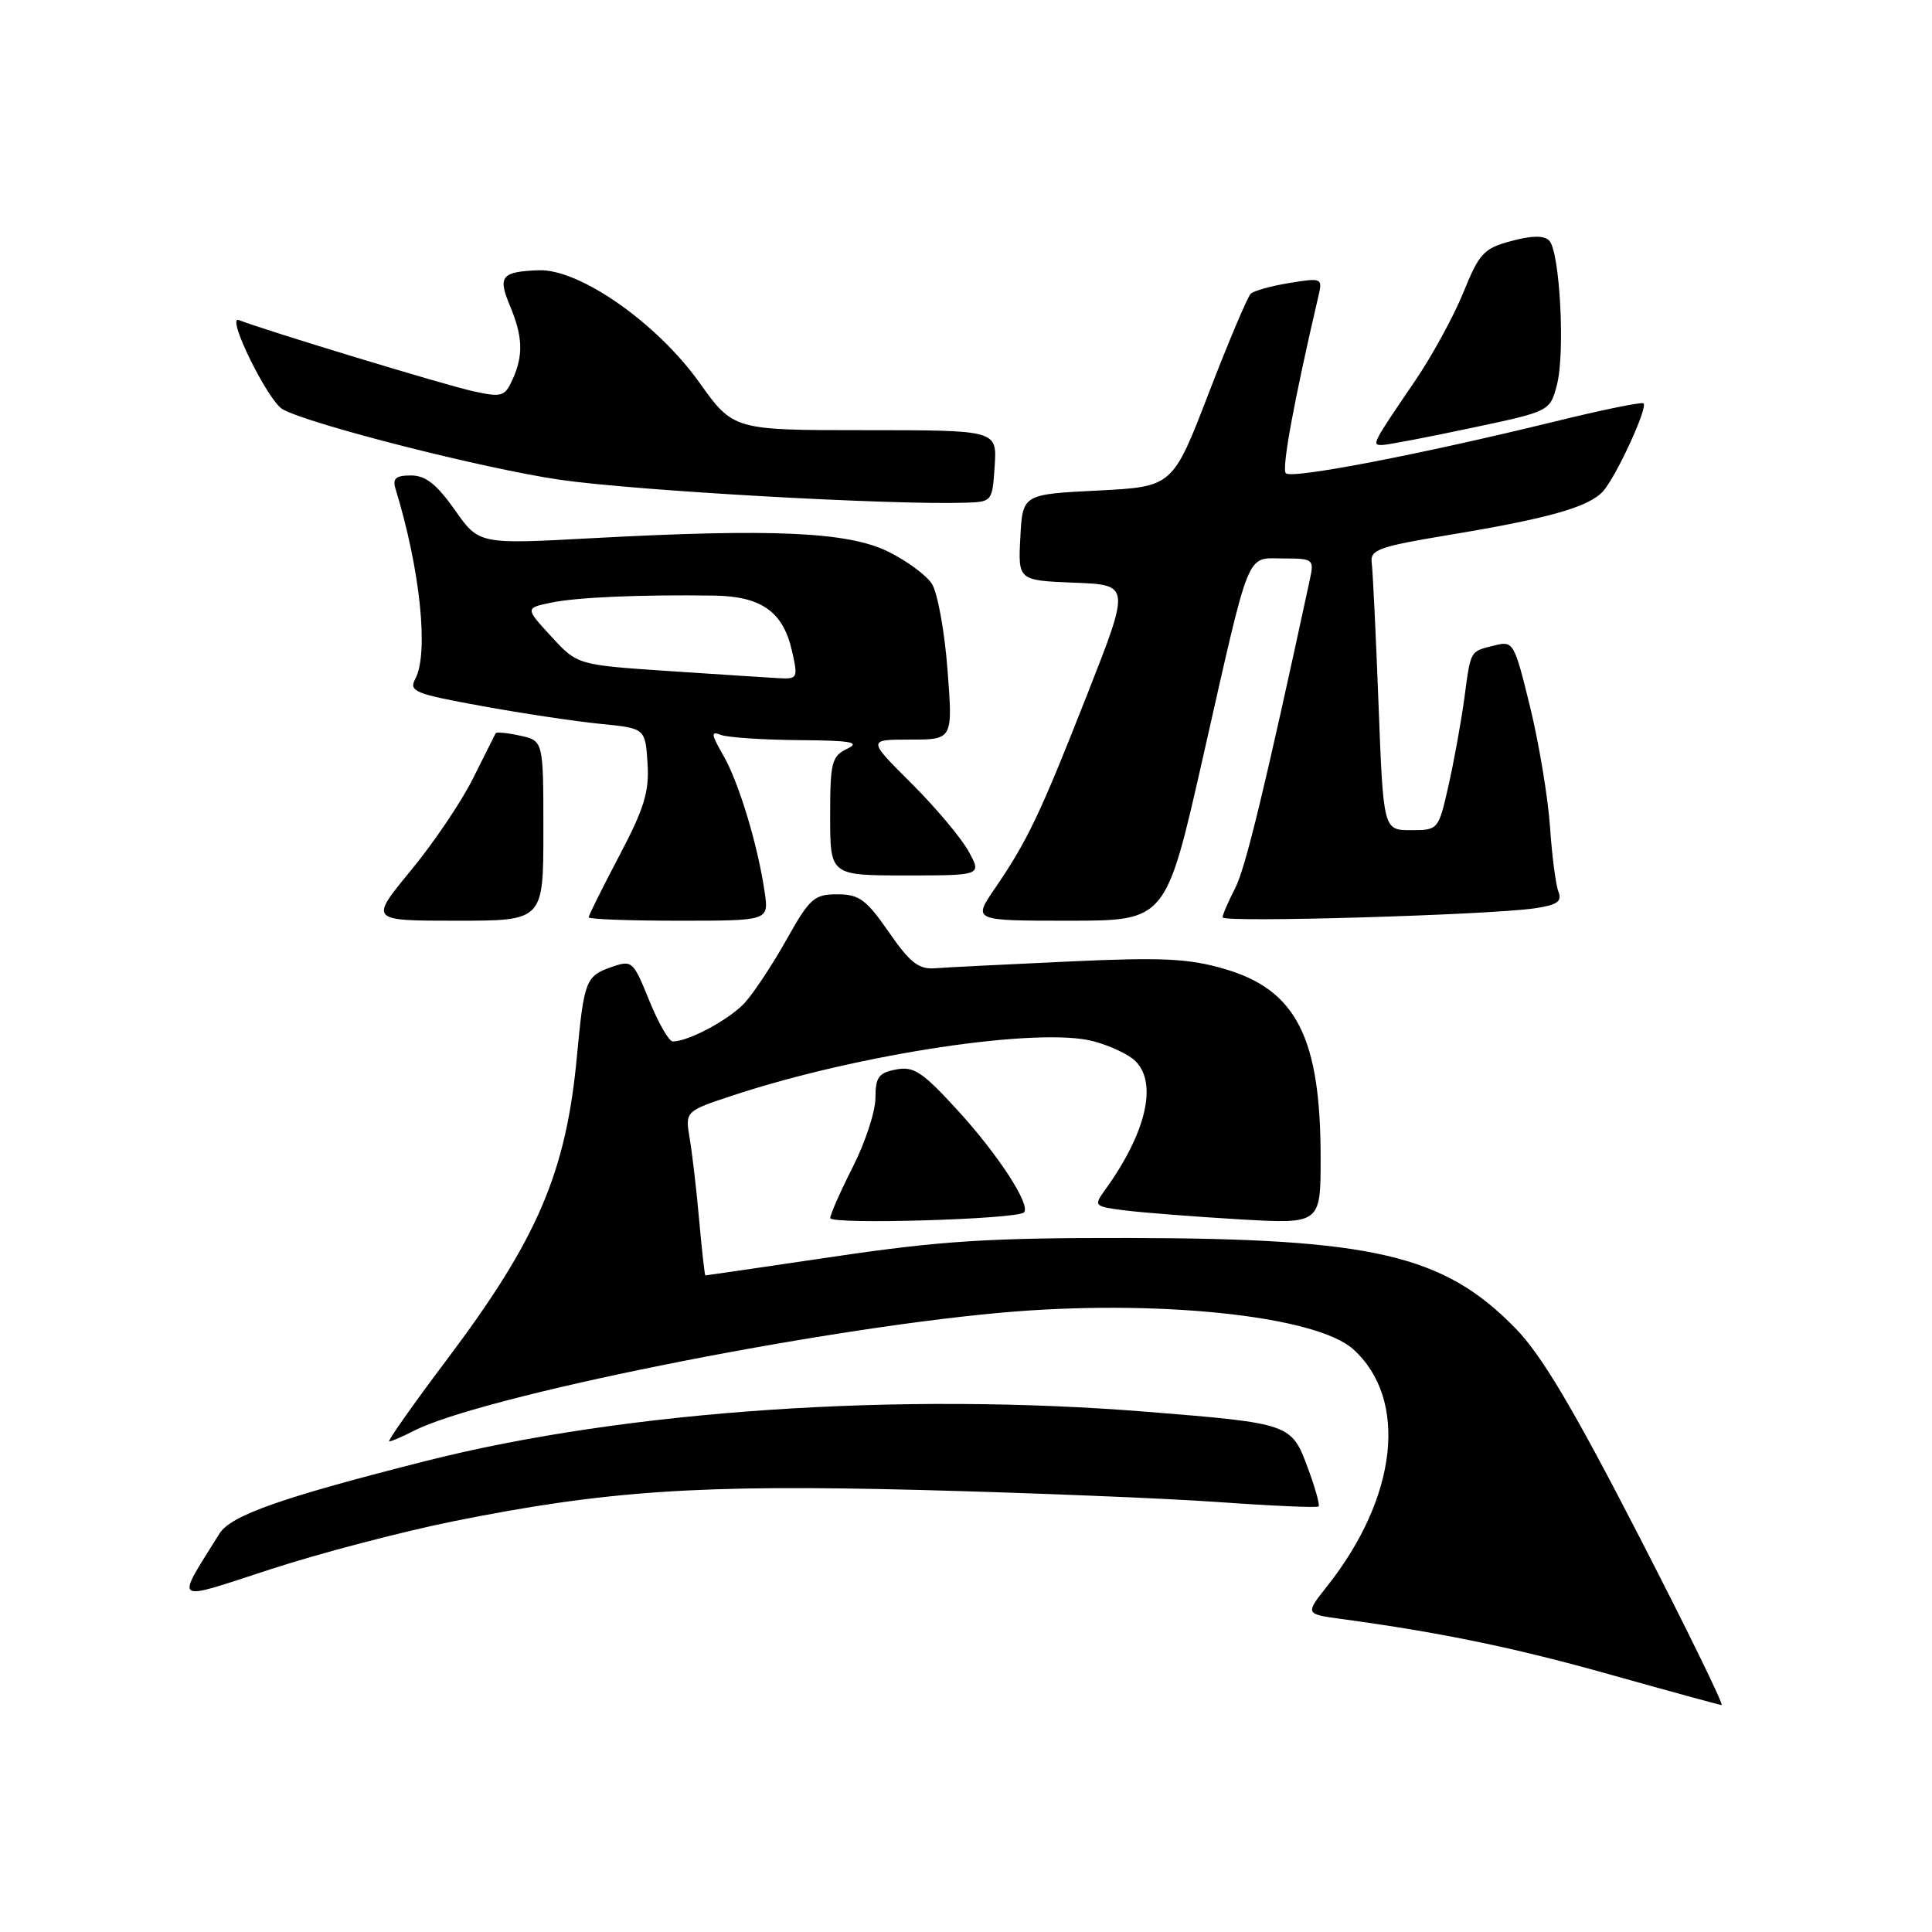 <?xml version="1.0" encoding="UTF-8" standalone="no"?>
<!DOCTYPE svg PUBLIC "-//W3C//DTD SVG 1.1//EN" "http://www.w3.org/Graphics/SVG/1.1/DTD/svg11.dtd" >
<svg xmlns="http://www.w3.org/2000/svg" xmlns:xlink="http://www.w3.org/1999/xlink" version="1.1" viewBox="0 0 256 256">
 <g >
 <path fill="currentColor"
d=" M 217.09 203.38 C 208.40 186.51 204.26 179.55 200.81 176.01 C 191.29 166.26 181.98 164.09 149.50 164.04 C 131.10 164.01 124.73 164.41 110.57 166.50 C 101.26 167.88 93.57 169.00 93.47 169.00 C 93.37 169.00 93.01 165.74 92.65 161.75 C 92.30 157.76 91.73 152.87 91.39 150.87 C 90.78 147.24 90.78 147.24 97.14 145.14 C 113.89 139.62 137.74 136.04 144.92 137.98 C 147.12 138.57 149.61 139.75 150.45 140.60 C 153.42 143.56 151.86 150.14 146.42 157.68 C 144.89 159.81 144.95 159.87 149.18 160.40 C 151.55 160.69 158.34 161.22 164.25 161.57 C 175.00 162.19 175.00 162.19 174.99 153.35 C 174.98 137.47 171.75 131.14 162.22 128.38 C 157.47 127.00 153.99 126.83 141.51 127.41 C 133.25 127.79 125.31 128.19 123.86 128.30 C 121.73 128.46 120.57 127.55 117.77 123.50 C 114.77 119.18 113.85 118.50 110.94 118.50 C 107.88 118.50 107.29 119.03 104.22 124.50 C 102.37 127.80 99.88 131.57 98.68 132.88 C 96.65 135.09 91.24 138.00 89.15 138.00 C 88.64 138.00 87.24 135.56 86.03 132.58 C 83.88 127.28 83.77 127.18 80.96 128.16 C 77.63 129.33 77.38 129.98 76.45 139.92 C 75.01 155.39 71.24 164.19 59.12 180.28 C 54.68 186.18 51.29 191.00 51.57 191.00 C 51.86 191.00 53.31 190.37 54.80 189.61 C 63.64 185.06 107.62 176.20 132.50 173.95 C 153.03 172.09 174.36 174.30 179.32 178.79 C 186.63 185.41 185.20 198.39 175.85 210.18 C 172.94 213.87 172.94 213.87 177.72 214.52 C 190.93 216.31 200.77 218.34 213.50 221.93 C 221.20 224.09 227.78 225.89 228.12 225.93 C 228.46 225.97 223.50 215.82 217.09 203.38 Z  M 60.06 201.58 C 80.31 197.51 92.62 196.68 122.00 197.43 C 136.57 197.81 154.32 198.53 161.44 199.03 C 168.55 199.54 174.53 199.80 174.72 199.61 C 174.91 199.42 174.26 197.10 173.27 194.45 C 171.13 188.66 170.95 188.60 152.11 187.08 C 119.17 184.42 82.95 186.88 56.50 193.57 C 37.34 198.42 30.59 200.79 29.08 203.21 C 23.22 212.63 22.65 212.23 35.77 207.96 C 42.29 205.83 53.23 202.96 60.06 201.58 Z  M 135.68 160.65 C 136.62 159.71 132.34 153.10 126.99 147.23 C 122.24 142.03 121.10 141.26 118.74 141.71 C 116.42 142.15 116.00 142.74 116.00 145.48 C 116.00 147.26 114.66 151.37 113.01 154.61 C 111.37 157.85 110.02 160.91 110.01 161.40 C 110.00 162.29 134.76 161.57 135.68 160.65 Z  M 72.00 110.08 C 72.00 98.16 72.00 98.16 68.93 97.48 C 67.24 97.11 65.78 96.97 65.68 97.15 C 65.58 97.34 64.24 100.03 62.69 103.12 C 61.15 106.22 57.43 111.73 54.42 115.37 C 48.96 122.00 48.96 122.00 60.48 122.00 C 72.00 122.00 72.00 122.00 72.00 110.08 Z  M 101.33 118.25 C 100.42 112.00 97.91 103.70 95.86 100.13 C 94.21 97.25 94.16 96.85 95.54 97.38 C 96.43 97.72 101.06 98.03 105.83 98.07 C 112.81 98.12 114.06 98.35 112.25 99.22 C 110.20 100.21 110.00 101.00 110.00 108.15 C 110.00 116.00 110.00 116.00 120.06 116.00 C 130.11 116.00 130.11 116.00 128.31 112.75 C 127.31 110.96 123.90 106.91 120.72 103.75 C 114.95 98.00 114.95 98.00 120.60 98.00 C 126.26 98.00 126.26 98.00 125.55 88.75 C 125.17 83.66 124.23 78.54 123.48 77.36 C 122.72 76.19 120.08 74.25 117.60 73.05 C 112.28 70.47 102.25 70.03 78.49 71.31 C 63.47 72.13 63.47 72.13 60.26 67.56 C 57.85 64.15 56.39 63.00 54.45 63.00 C 52.45 63.00 51.99 63.40 52.40 64.75 C 55.68 75.42 56.84 86.56 55.03 89.95 C 54.14 91.61 54.93 91.93 63.78 93.54 C 69.12 94.52 76.20 95.58 79.50 95.91 C 85.50 96.50 85.50 96.50 85.80 101.11 C 86.05 104.90 85.38 107.08 82.05 113.41 C 79.82 117.64 78.00 121.30 78.00 121.55 C 78.00 121.80 83.37 122.00 89.94 122.00 C 101.87 122.00 101.87 122.00 101.33 118.25 Z  M 159.42 100.25 C 165.77 72.21 165.04 74.00 170.05 74.00 C 174.01 74.00 174.14 74.10 173.57 76.75 C 167.61 104.40 165.03 115.06 163.66 117.70 C 162.75 119.46 162.00 121.20 162.00 121.56 C 162.00 122.28 197.14 121.25 203.32 120.36 C 206.35 119.92 207.01 119.46 206.50 118.15 C 206.14 117.24 205.64 113.35 205.38 109.50 C 205.11 105.65 203.93 98.54 202.75 93.69 C 200.65 85.12 200.53 84.90 198.05 85.52 C 194.72 86.36 194.91 86.01 194.01 92.68 C 193.57 95.88 192.62 101.09 191.90 104.25 C 190.60 109.96 190.56 110.00 186.95 110.00 C 183.30 110.00 183.30 110.00 182.66 93.25 C 182.31 84.04 181.90 75.63 181.76 74.56 C 181.53 72.85 182.68 72.43 191.90 70.90 C 205.19 68.70 210.52 67.19 212.41 65.10 C 214.14 63.18 218.36 54.03 217.78 53.45 C 217.57 53.23 212.24 54.32 205.95 55.87 C 188.17 60.22 171.17 63.50 170.38 62.71 C 169.80 62.13 171.48 53.00 174.72 39.14 C 175.25 36.86 175.13 36.80 170.89 37.49 C 168.47 37.88 166.15 38.53 165.73 38.92 C 165.31 39.32 162.81 45.23 160.17 52.07 C 155.39 64.50 155.39 64.50 145.44 65.00 C 135.50 65.50 135.50 65.50 135.20 71.21 C 134.90 76.91 134.90 76.91 142.34 77.21 C 149.77 77.50 149.77 77.50 144.07 92.00 C 137.82 107.90 136.15 111.41 131.81 117.75 C 128.90 122.00 128.90 122.00 141.70 122.00 C 154.50 121.99 154.50 121.99 159.42 100.25 Z  M 131.80 61.75 C 132.11 57.00 132.11 57.00 114.64 57.00 C 97.18 57.00 97.18 57.00 92.65 50.66 C 87.02 42.77 76.76 35.61 71.39 35.81 C 66.43 36.00 65.94 36.61 67.56 40.49 C 69.29 44.62 69.37 47.09 67.90 50.32 C 66.88 52.56 66.48 52.67 62.65 51.83 C 59.04 51.04 35.48 43.89 31.64 42.41 C 29.90 41.75 35.51 53.14 37.45 54.23 C 41.00 56.22 64.06 62.09 74.12 63.56 C 83.98 65.01 118.08 66.94 128.00 66.61 C 131.45 66.50 131.50 66.43 131.80 61.75 Z  M 194.94 56.71 C 205.38 54.50 205.38 54.50 206.30 51.00 C 207.41 46.74 206.69 33.29 205.27 31.87 C 204.58 31.18 202.97 31.20 200.24 31.94 C 196.60 32.91 196.01 33.56 193.90 38.76 C 192.62 41.92 189.73 47.20 187.48 50.50 C 181.76 58.90 181.71 59.00 183.19 58.96 C 183.91 58.94 189.20 57.93 194.94 56.71 Z  M 88.50 88.91 C 76.50 88.10 76.50 88.10 73.04 84.33 C 69.58 80.57 69.58 80.57 73.04 79.85 C 76.48 79.14 84.84 78.78 94.64 78.92 C 100.90 79.02 103.77 81.06 104.94 86.25 C 105.76 89.87 105.70 90.00 103.14 89.86 C 101.69 89.78 95.10 89.35 88.50 88.91 Z "/>
</g>
</svg>